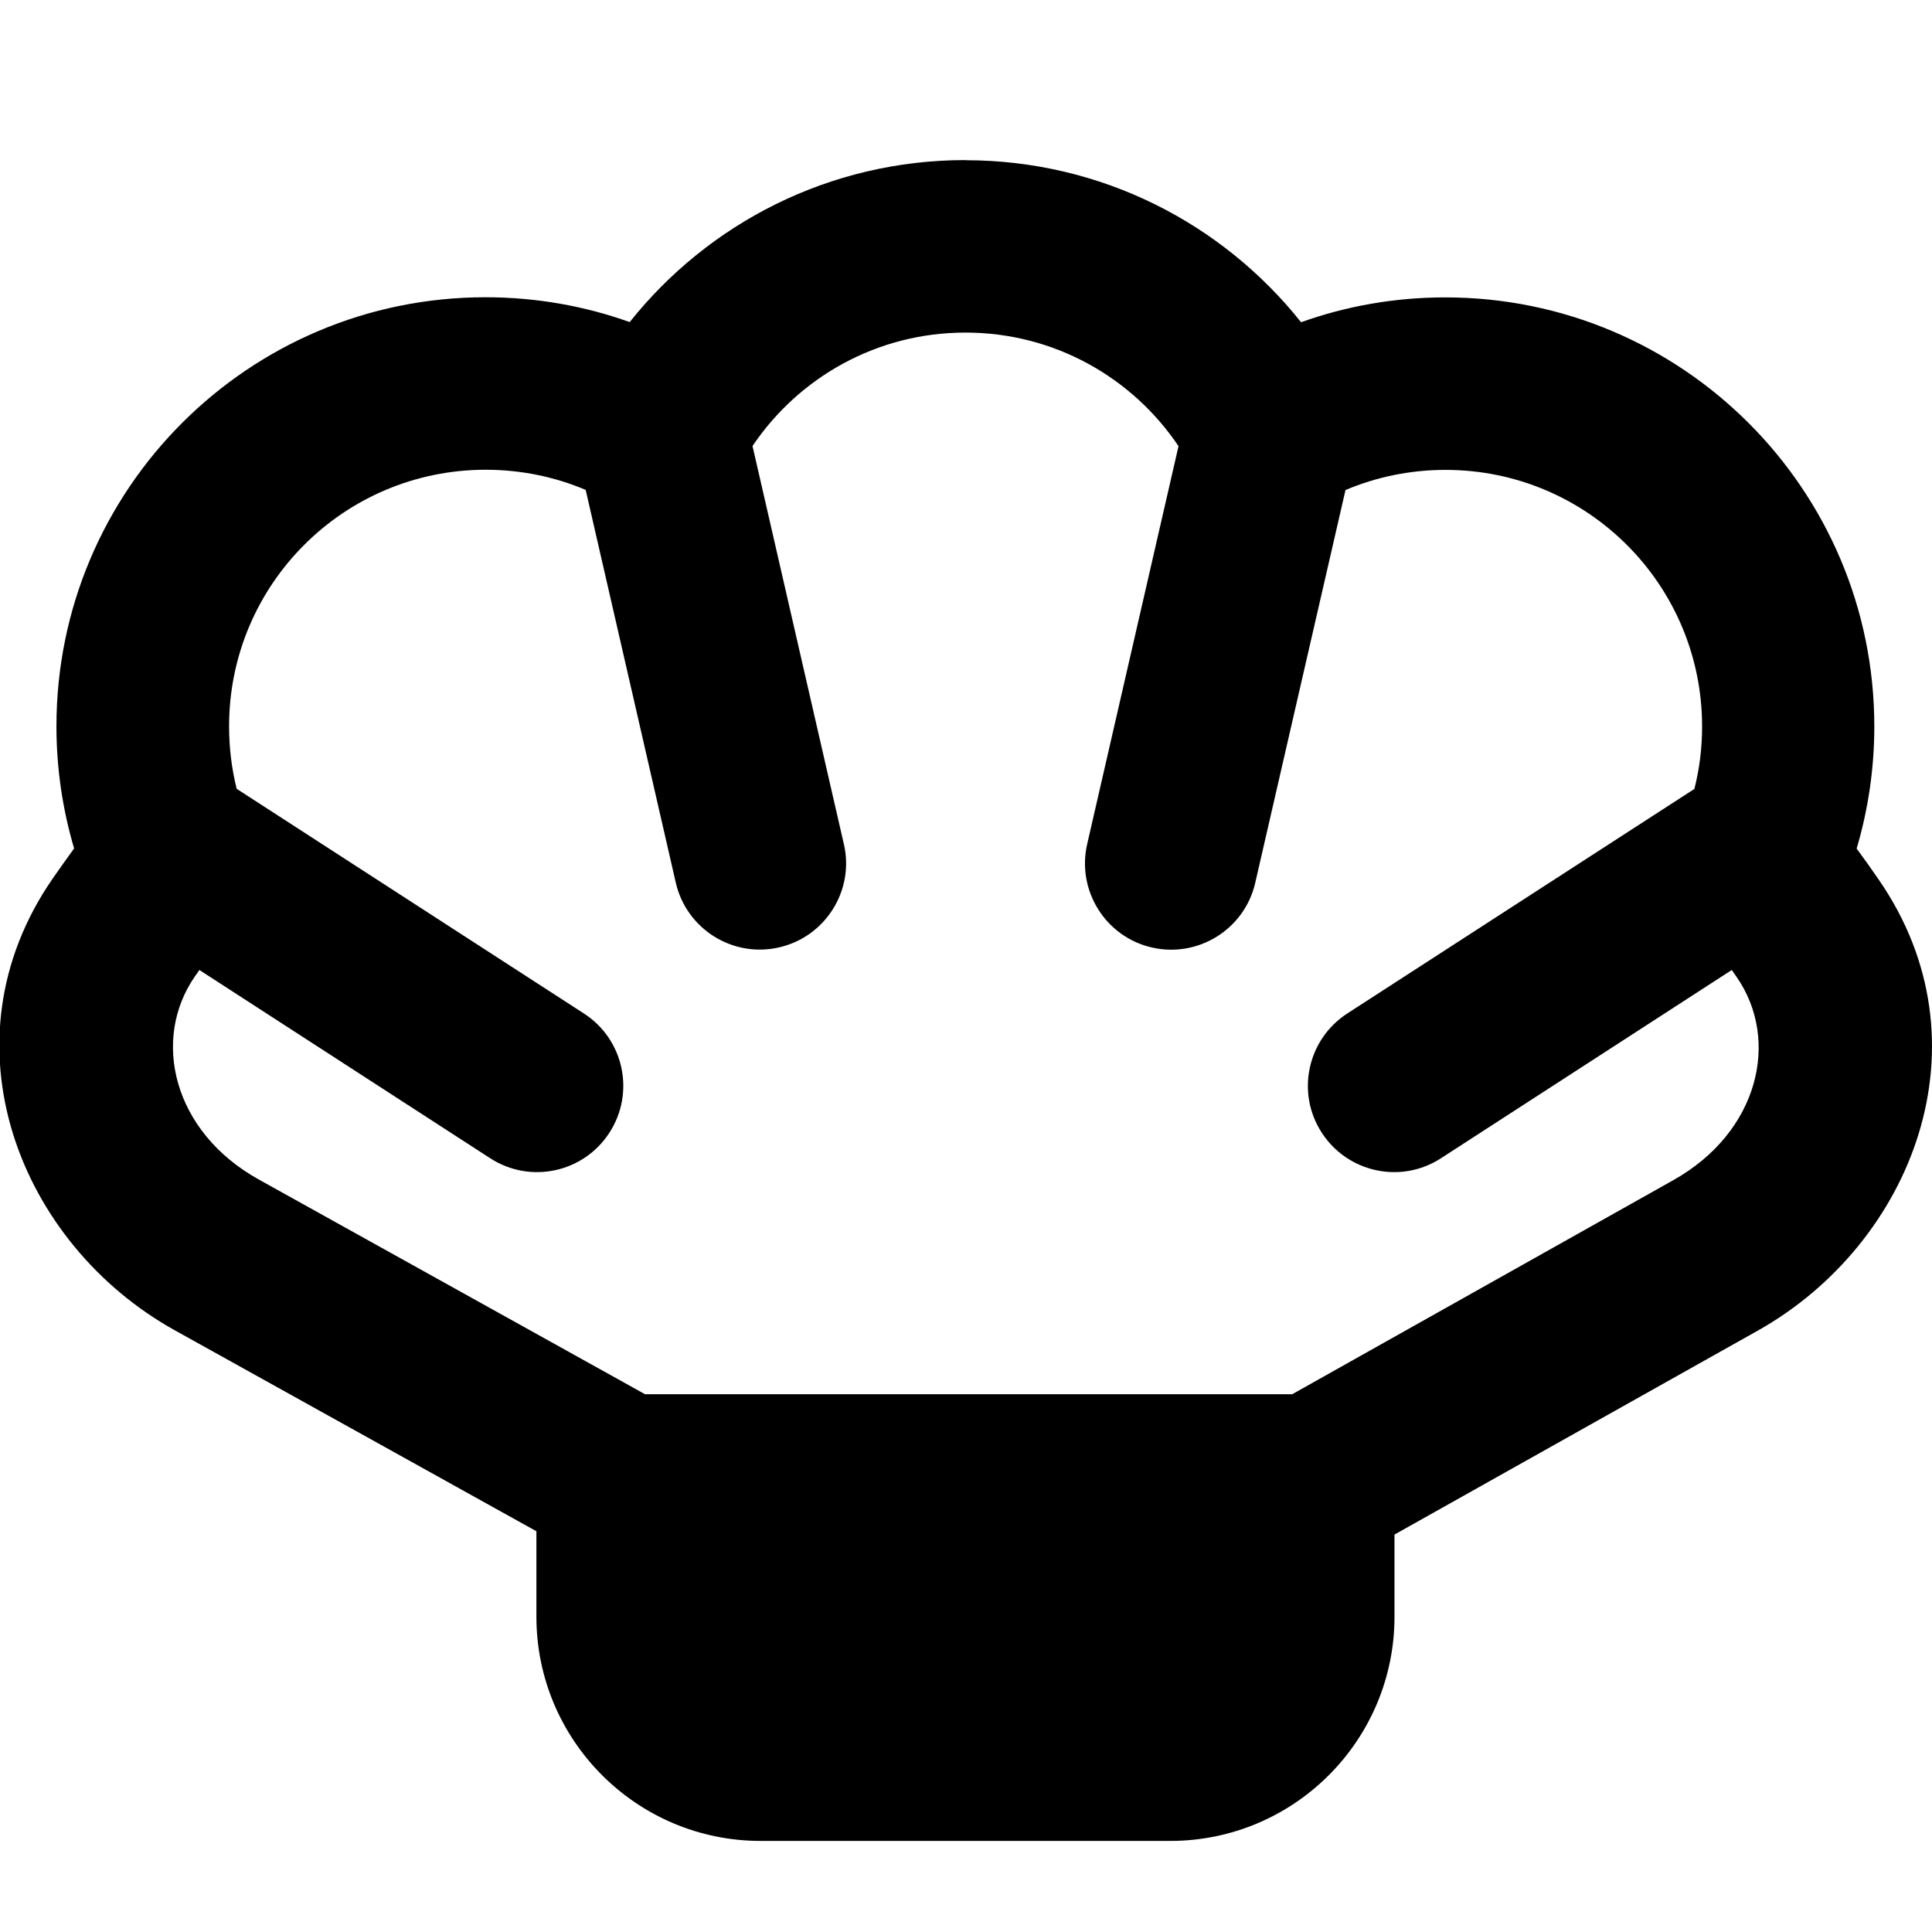 <svg xmlns="http://www.w3.org/2000/svg" fill="none" viewBox="0 0 14 14" id="Shell--Streamline-Core-Remix">
  <desc>
    Shell Streamline Icon: https://streamlinehq.com
  </desc>
  <g id="Free Remix/Nature Ecology/shell--nature-sealife-animals">
    <path id="Union" fill="#000000" fill-rule="evenodd" d="M6.996 1.16c-0.986 0 -1.864 0.459 -2.433 1.174 -0.327 -0.117 -0.679 -0.18 -1.045 -0.18 -1.717 0 -3.109 1.392 -3.109 3.109 0 0.307 0.045 0.604 0.128 0.885 -0.054 0.074 -0.105 0.147 -0.155 0.218 -0.823 1.191 -0.24 2.649 0.885 3.274l2.62 1.456v0.619c0 0.897 0.728 1.625 1.625 1.625h2.968c0.897 0 1.625 -0.728 1.625 -1.625v-0.595l2.633 -1.478c1.118 -0.628 1.696 -2.081 0.876 -3.268 -0.051 -0.074 -0.104 -0.149 -0.16 -0.225 0.083 -0.281 0.128 -0.578 0.128 -0.885 0 -1.717 -1.392 -3.109 -3.109 -3.109 -0.366 0 -0.718 0.063 -1.045 0.18 -0.569 -0.715 -1.447 -1.174 -2.433 -1.174ZM6.115 6.117l-0.662 -2.885c0.335 -0.497 0.901 -0.822 1.543 -0.822 0.642 0 1.209 0.325 1.544 0.823L7.878 6.117c-0.077 0.336 0.133 0.672 0.469 0.749 0.336 0.077 0.672 -0.133 0.749 -0.469l0.654 -2.846c0.222 -0.094 0.467 -0.146 0.725 -0.146 1.027 0 1.859 0.832 1.859 1.859 0 0.157 -0.019 0.309 -0.056 0.453L9.763 7.344c-0.29 0.188 -0.373 0.575 -0.185 0.864 0.188 0.29 0.575 0.373 0.864 0.185l2.107 -1.364 0.037 0.053c0.313 0.454 0.161 1.12 -0.459 1.469L9.364 10.103H4.674L1.875 8.547c-0.624 -0.347 -0.778 -1.016 -0.463 -1.471 0.011 -0.016 0.022 -0.032 0.033 -0.047l2.107 1.364c0.29 0.188 0.677 0.105 0.864 -0.185 0.188 -0.29 0.105 -0.677 -0.185 -0.864L1.715 5.716c-0.036 -0.145 -0.055 -0.296 -0.055 -0.453 0 -1.027 0.832 -1.859 1.859 -1.859 0.258 0 0.503 0.052 0.725 0.146l0.653 2.846c0.077 0.336 0.413 0.547 0.749 0.469 0.336 -0.077 0.547 -0.413 0.469 -0.749Z" clip-rule="evenodd" stroke-width="1"></path>
  </g>
</svg>